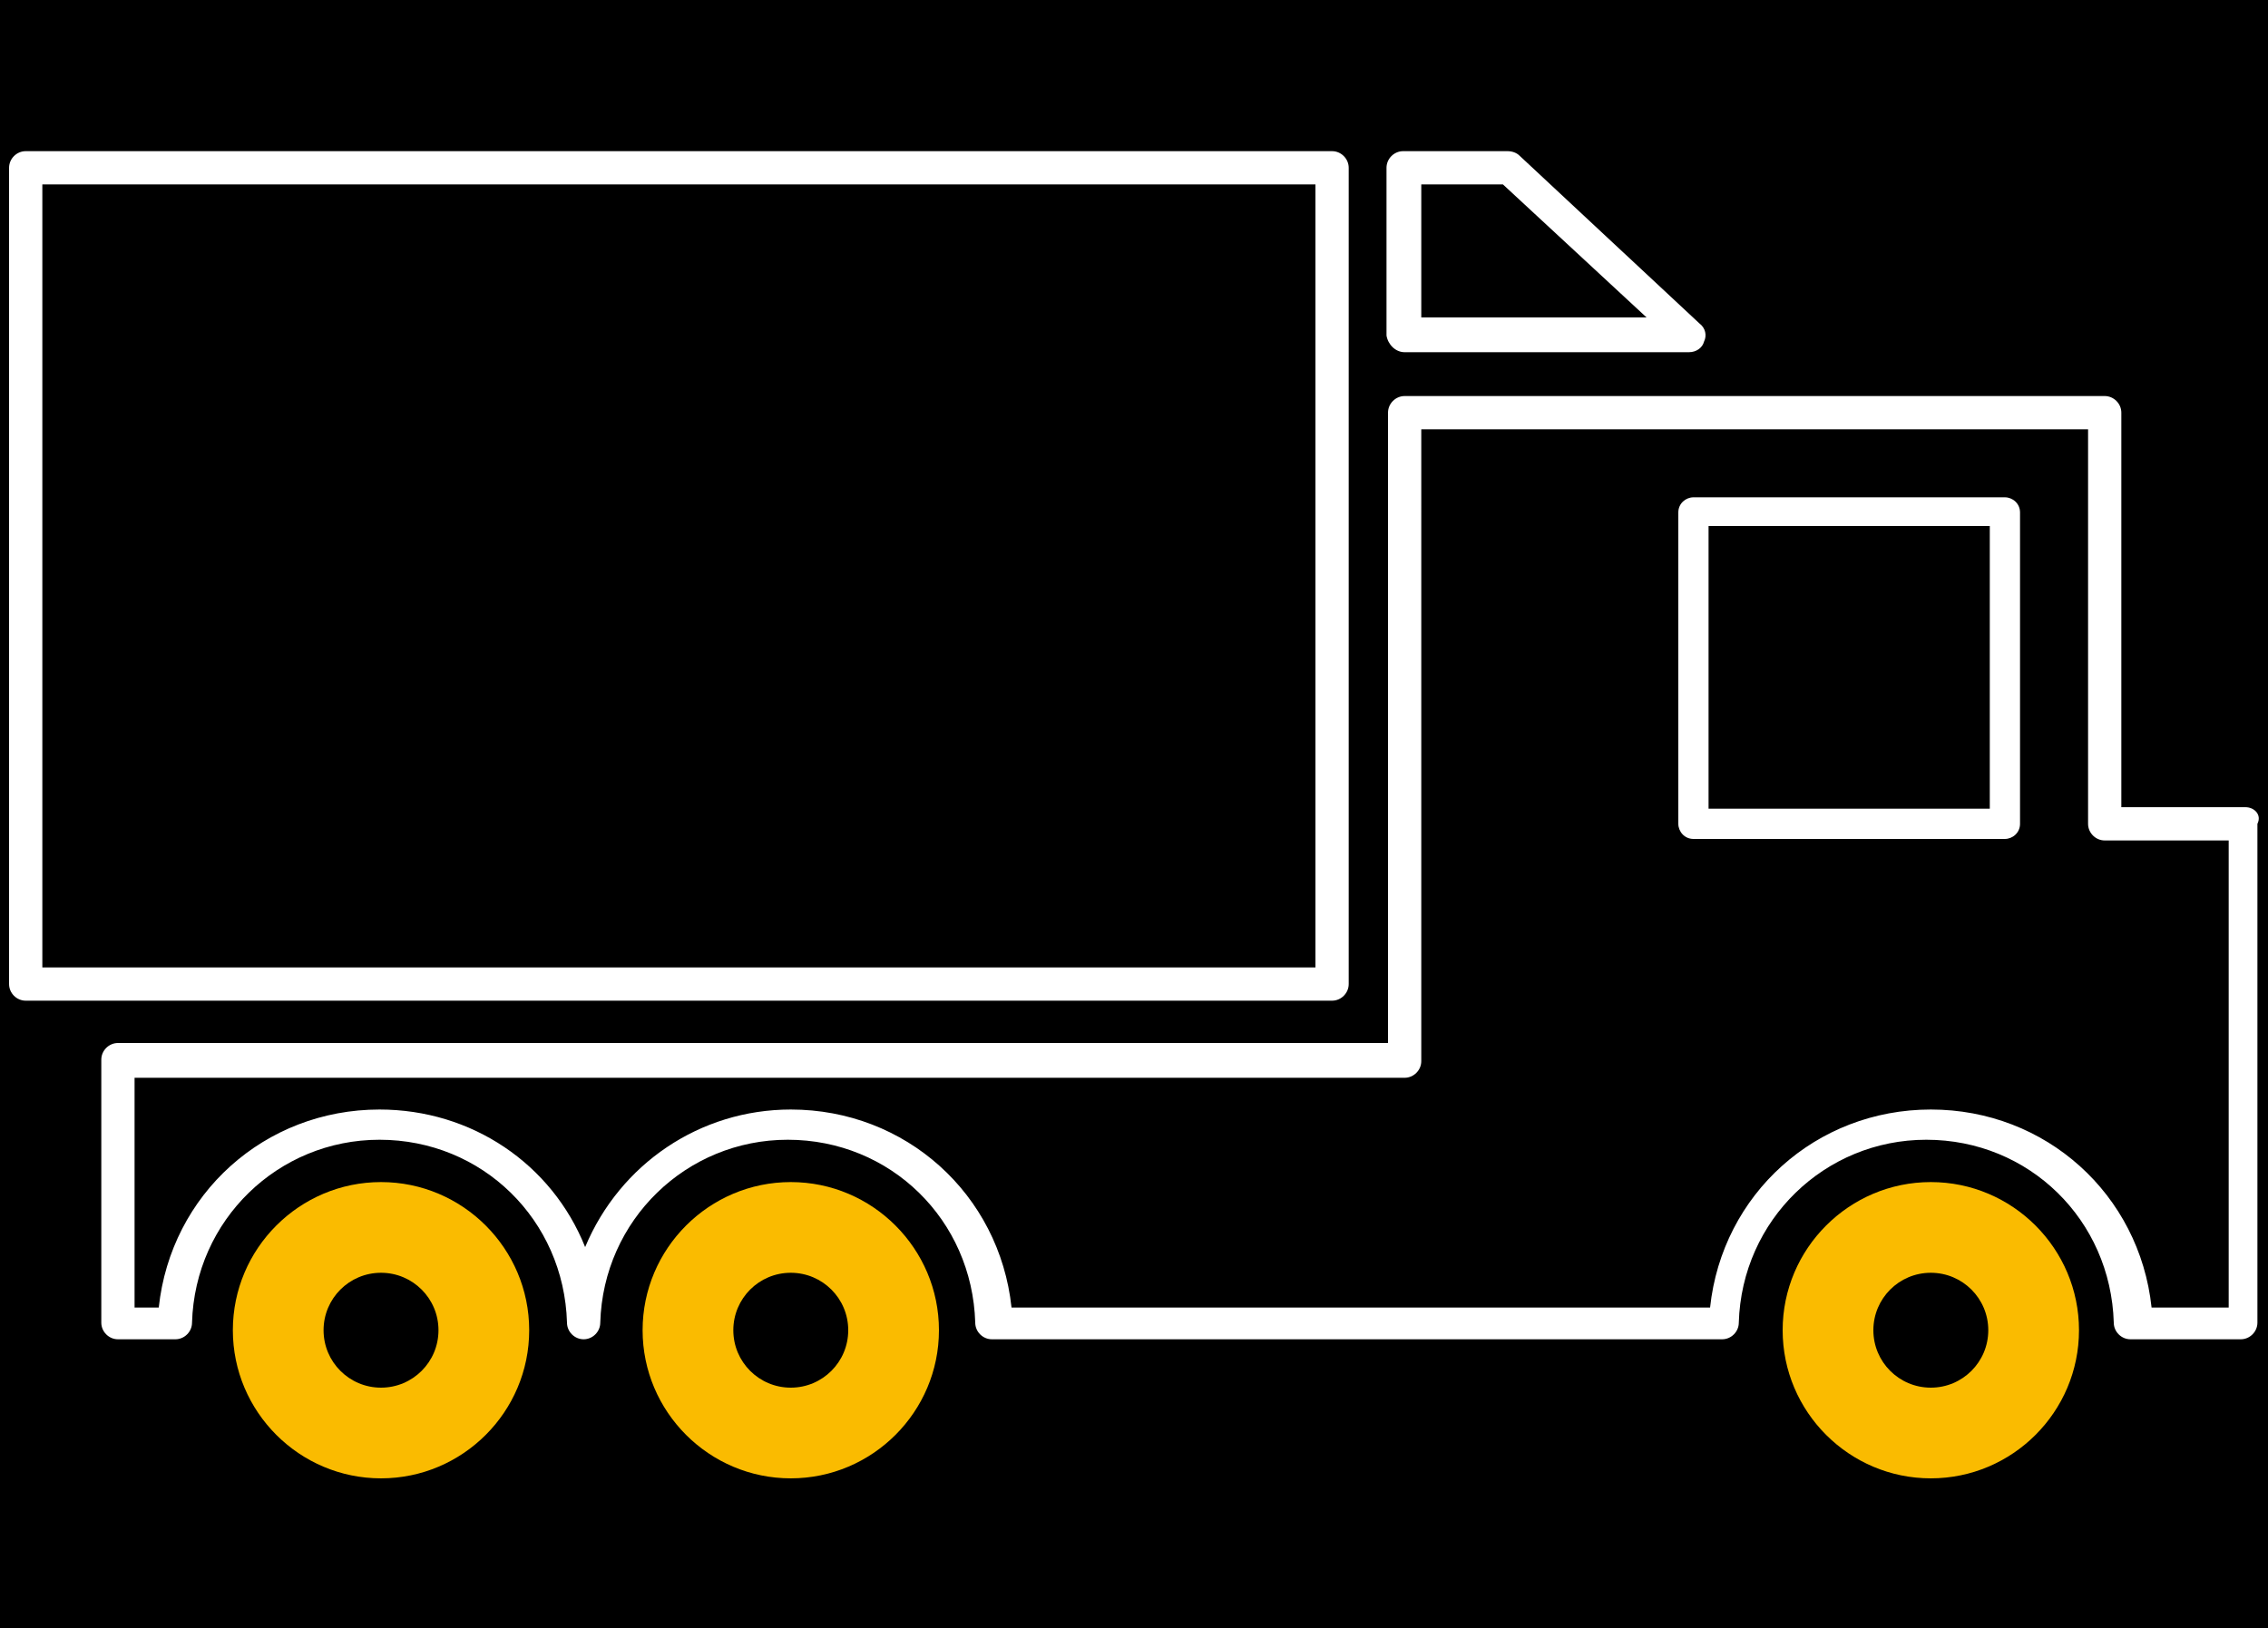 <?xml version="1.0" encoding="utf-8"?>
<!-- Generator: Adobe Illustrator 20.0.0, SVG Export Plug-In . SVG Version: 6.00 Build 0)  -->
<!DOCTYPE svg PUBLIC "-//W3C//DTD SVG 1.1//EN" "http://www.w3.org/Graphics/SVG/1.1/DTD/svg11.dtd">
<svg version="1.1" id="Ebene_1" xmlns="http://www.w3.org/2000/svg" xmlns:xlink="http://www.w3.org/1999/xlink" x="0px" y="0px"
	 viewBox="0 0 150 107.7" style="enable-background:new 0 0 150 107.7;" xml:space="preserve">
<style type="text/css">
	.st0{fill:#FABB00;}
	.st1{fill:#FFFFFF;}
</style>
<rect y="0" width="150" height="107.7"/>
<g>
	<g>
		<g>
			<path class="st0" d="M127.7,78.2c-5.4,0-9.8,4.4-9.8,9.8c0,5.4,4.4,9.8,9.8,9.8c5.4,0,9.8-4.4,9.8-9.8S133.1,78.2,127.7,78.2z
				 M127.7,91.8c-2.1,0-3.8-1.7-3.8-3.8s1.7-3.8,3.8-3.8c2.1,0,3.8,1.7,3.8,3.8S129.8,91.8,127.7,91.8z"/>
		</g>
	</g>
	<g>
		<g>
			<path class="st0" d="M52.3,78.2c-5.4,0-9.8,4.4-9.8,9.8c0,5.4,4.4,9.8,9.8,9.8s9.8-4.4,9.8-9.8S57.7,78.2,52.3,78.2z M52.3,91.8
				c-2.1,0-3.8-1.7-3.8-3.8s1.7-3.8,3.8-3.8c2.1,0,3.8,1.7,3.8,3.8S54.4,91.8,52.3,91.8z"/>
		</g>
	</g>
	<g>
		<g>
			<path class="st0" d="M25.2,78.2c-5.4,0-9.8,4.4-9.8,9.8c0,5.4,4.4,9.8,9.8,9.8S35,93.4,35,88C35,82.6,30.6,78.2,25.2,78.2z
				 M25.2,91.8c-2.1,0-3.8-1.7-3.8-3.8s1.7-3.8,3.8-3.8c2.1,0,3.8,1.7,3.8,3.8C29,90.1,27.3,91.8,25.2,91.8z"/>
		</g>
	</g>
	<path class="st1" d="M132.6,32.9H112c-0.5,0-1,0.4-1,1v20.6c0,0.5,0.4,1,1,1h20.6c0.5,0,1-0.4,1-1V33.9
		C133.6,33.3,133.1,32.9,132.6,32.9z M131.6,53.5H113V34.8h18.6C131.6,34.8,131.6,53.5,131.6,53.5z M92.9,23.3h18.8
		c0.5,0,0.9-0.3,1-0.7c0.2-0.4,0.1-0.9-0.3-1.2l-11.9-11.1c-0.2-0.2-0.5-0.3-0.8-0.3h-6.9c-0.6,0-1.1,0.5-1.1,1.1v11.1
		C91.8,22.8,92.3,23.3,92.9,23.3z M94,12.2h5.4l9.5,8.8H94C94,21,94,12.2,94,12.2z M89.2,65.1v-54c0-0.6-0.5-1.1-1.1-1.1H1.7
		c-0.6,0-1.1,0.5-1.1,1.1v54c0,0.6,0.5,1.1,1.1,1.1h86.4C88.7,66.2,89.2,65.7,89.2,65.1z M87,64H2.8V12.2H87C87,12.2,87,64,87,64z
		 M148.5,53.4h-8.2V27.3c0-0.6-0.5-1.1-1.1-1.1H92.9c-0.6,0-1.1,0.5-1.1,1.1V69h-84c-0.6,0-1.1,0.5-1.1,1.1v17.4
		c0,0.6,0.5,1.1,1.1,1.1h3.8c0.6,0,1.1-0.5,1.1-1.1c0.2-6.8,5.7-12.1,12.4-12.1c6.8,0,12.2,5.3,12.4,12.1c0,0.6,0.5,1.1,1.1,1.1
		s1.1-0.5,1.1-1.1c0.2-6.8,5.7-12.1,12.4-12.1c6.8,0,12.2,5.3,12.4,12.1c0,0.6,0.5,1.1,1.1,1.1h48.3c0.6,0,1.1-0.5,1.1-1.1
		c0.2-6.8,5.7-12.1,12.4-12.1c6.8,0,12.2,5.3,12.4,12.1c0,0.6,0.5,1.1,1.1,1.1h7.3c0.6,0,1.1-0.5,1.1-1.1v-33
		C149.6,53.9,149.1,53.4,148.5,53.4z M147.4,86.5h-5.1c-0.8-7.5-7-13.1-14.6-13.1c-7.6,0-13.8,5.6-14.6,13.1H66.9
		c-0.8-7.5-7-13.1-14.6-13.1c-6,0-11.3,3.6-13.6,9.1c-2.2-5.5-7.5-9.1-13.6-9.1c-7.6,0-13.8,5.6-14.6,13.1H8.9V71.3h84
		c0.6,0,1.1-0.5,1.1-1.1V28.4h44.1v26.1c0,0.6,0.5,1.1,1.1,1.1h8.2L147.4,86.5L147.4,86.5z"/>
</g>
</svg>
